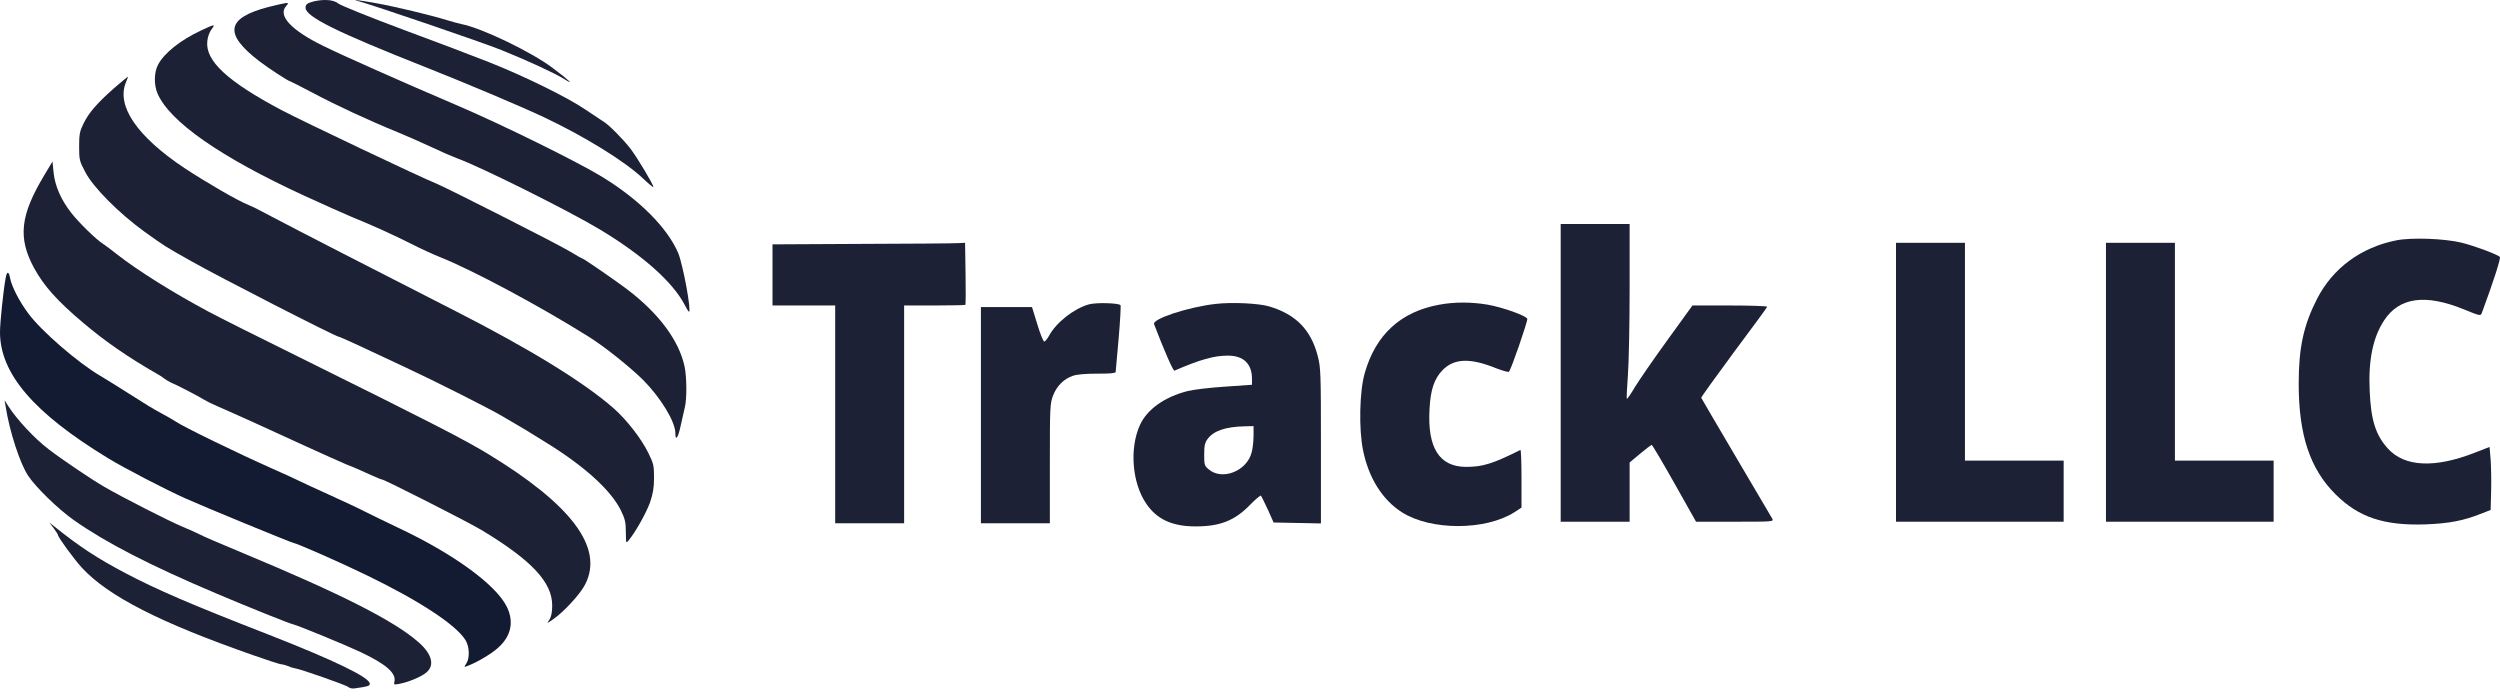 <svg width="140" height="39" viewBox="0 0 140 39" fill="none" xmlns="http://www.w3.org/2000/svg">
<path d="M17.585 0.074C17.207 0.171 17.111 0.241 17.111 0.434C17.111 0.934 18.892 1.812 23.762 3.734C26.105 4.664 29.106 5.927 30.449 6.559C32.704 7.621 34.968 9.016 35.986 9.973C36.319 10.288 36.591 10.517 36.591 10.473C36.591 10.332 35.679 8.814 35.31 8.332C34.898 7.796 34.073 6.963 33.801 6.814C33.704 6.752 33.257 6.454 32.8 6.147C31.818 5.471 29.352 4.26 27.378 3.479C26.579 3.163 24.412 2.338 22.56 1.654C20.7 0.961 19.076 0.303 18.945 0.197C18.699 -0.013 18.164 -0.057 17.585 0.074Z" fill="#1C2135"/>
<path d="M20.042 0.057C20.814 0.259 27.044 2.382 28.079 2.803C29.659 3.444 31.054 4.093 31.581 4.418C32.204 4.813 31.905 4.523 30.958 3.813C29.764 2.909 26.974 1.566 25.833 1.347C25.728 1.329 25.386 1.233 25.087 1.145C24.122 0.847 22.113 0.364 21.068 0.18C20.156 0.013 19.621 -0.048 20.042 0.057Z" fill="#1C2135"/>
<path d="M15.04 0.39C12.662 1.005 12.513 1.891 14.531 3.435C15.049 3.83 16.163 4.558 16.26 4.558C16.277 4.558 16.848 4.848 17.515 5.199C18.813 5.892 20.665 6.752 22.244 7.393C22.779 7.612 23.648 7.998 24.175 8.244C24.71 8.498 25.342 8.77 25.579 8.858C26.842 9.306 31.826 11.789 33.564 12.833C35.977 14.281 37.679 15.79 38.346 17.08C38.451 17.291 38.557 17.457 38.583 17.457C38.732 17.457 38.25 14.825 37.978 14.167C37.372 12.754 35.81 11.184 33.731 9.911C32.362 9.069 28.088 6.963 25.535 5.875C22.534 4.594 19.155 3.093 18.094 2.567C16.286 1.68 15.54 0.864 16.032 0.329C16.163 0.18 16.163 0.171 16.005 0.171C15.918 0.18 15.479 0.276 15.04 0.39Z" fill="#1C2135"/>
<path d="M11.258 1.707C10.109 2.242 9.179 2.979 8.845 3.637C8.626 4.058 8.617 4.734 8.81 5.208C9.477 6.805 12.338 8.797 17.067 10.973C18.129 11.456 19.314 11.991 19.7 12.149C20.884 12.631 22.025 13.149 23.017 13.649C23.534 13.912 24.254 14.246 24.613 14.386C26.43 15.106 30.221 17.133 32.976 18.861C33.836 19.397 35.284 20.555 36.012 21.275C37.004 22.275 37.82 23.617 37.82 24.258C37.82 24.732 37.978 24.512 38.118 23.837C38.206 23.442 38.311 22.968 38.355 22.793C38.469 22.336 38.46 21.108 38.337 20.529C38.03 19.081 36.907 17.563 35.143 16.22C34.511 15.738 32.678 14.474 32.607 14.474C32.581 14.474 32.256 14.29 31.879 14.062C31.177 13.64 24.947 10.482 24.394 10.262C23.648 9.973 16.944 6.787 15.795 6.182C12.724 4.558 11.486 3.4 11.609 2.303C11.627 2.084 11.732 1.794 11.837 1.654C12.074 1.338 12.039 1.338 11.258 1.707Z" fill="#1C2135"/>
<path d="M6.388 4.936C5.44 5.778 4.975 6.305 4.677 6.919C4.466 7.349 4.431 7.516 4.431 8.2C4.431 8.946 4.449 9.025 4.782 9.648C5.23 10.508 6.678 11.956 8.099 12.982C9.266 13.816 9.196 13.772 10.705 14.623C12.267 15.509 18.813 18.861 18.98 18.861C19.041 18.861 20.121 19.353 22.595 20.52C24.421 21.371 27.395 22.872 28.167 23.328C29.369 24.03 29.475 24.091 30.642 24.82C32.765 26.136 34.213 27.461 34.766 28.575C35.003 29.058 35.047 29.251 35.047 29.804C35.056 30.436 35.056 30.444 35.205 30.26C35.591 29.795 36.188 28.724 36.398 28.145C36.565 27.654 36.626 27.329 36.626 26.759C36.626 26.066 36.6 25.96 36.302 25.355C35.907 24.548 35.073 23.486 34.362 22.863C32.704 21.406 29.642 19.528 25.509 17.422C21.191 15.22 16.435 12.78 15.216 12.131C14.68 11.842 14.11 11.552 13.943 11.491C13.303 11.236 11.583 10.236 10.328 9.411C7.669 7.638 6.502 5.927 7.055 4.602C7.125 4.436 7.178 4.295 7.16 4.295C7.143 4.295 6.801 4.585 6.388 4.936Z" fill="#1C2135"/>
<path d="M2.483 9.806C1.132 12.052 0.992 13.316 1.904 15.001C2.448 16.001 3.194 16.843 4.642 18.063C5.905 19.134 7.178 20.011 8.863 20.976C8.985 21.046 9.1 21.117 9.126 21.143C9.196 21.213 9.512 21.406 9.652 21.459C9.933 21.573 11.197 22.231 11.407 22.371C11.53 22.45 11.864 22.617 12.153 22.74C13.066 23.135 15.33 24.162 17.155 25.004C18.12 25.443 19.112 25.89 19.349 25.987C19.831 26.18 20.068 26.276 20.814 26.619C21.086 26.741 21.34 26.847 21.376 26.847C21.525 26.847 26.114 29.181 26.948 29.672C29.773 31.374 30.94 32.612 30.923 33.928C30.923 34.288 30.87 34.542 30.765 34.709C30.607 34.946 30.607 34.937 31.019 34.648C31.625 34.218 32.52 33.235 32.774 32.717C33.818 30.672 32.02 28.268 27.307 25.407C25.939 24.583 24.219 23.696 16.76 20.002C14.514 18.897 12.223 17.747 11.671 17.449C9.714 16.404 7.722 15.159 6.581 14.264C6.265 14.009 5.905 13.746 5.774 13.658C5.379 13.412 4.396 12.447 3.984 11.912C3.413 11.184 3.08 10.411 3.001 9.665L2.94 9.042L2.483 9.806Z" fill="#1C2135"/>
<path d="M87.398 20.88V29.216H89.328H91.259V27.557V25.899L91.847 25.407C92.171 25.136 92.461 24.916 92.496 24.916C92.531 24.916 93.101 25.881 93.768 27.066L94.979 29.216H97.155C99.296 29.216 99.34 29.216 99.244 29.04C99.191 28.944 98.278 27.399 97.217 25.601C96.155 23.802 95.278 22.301 95.269 22.275C95.26 22.24 96.085 21.099 97.094 19.73C98.112 18.37 98.954 17.221 98.963 17.177C98.981 17.142 98.05 17.107 96.892 17.107H94.777L93.4 19.011C92.636 20.064 91.82 21.248 91.575 21.643C91.338 22.047 91.127 22.354 91.101 22.336C91.083 22.319 91.109 21.722 91.162 21.029C91.215 20.327 91.259 18.124 91.259 16.15V12.544H89.328H87.398V20.88Z" fill="#1C2135"/>
<path d="M134.212 13.456C132.228 13.842 130.631 15.018 129.754 16.738C128.999 18.212 128.727 19.476 128.727 21.485C128.727 24.363 129.359 26.259 130.789 27.68C132.079 28.97 133.51 29.444 135.835 29.365C137.16 29.312 137.95 29.163 138.959 28.759L139.476 28.558L139.503 27.505C139.52 26.926 139.503 26.136 139.476 25.741L139.415 25.03L138.555 25.364C136.335 26.224 134.668 26.145 133.738 25.136C133.044 24.381 132.772 23.547 132.702 21.889C132.623 20.143 132.887 18.888 133.518 17.931C134.369 16.65 135.817 16.448 137.958 17.317C138.906 17.703 138.915 17.703 138.985 17.519C139.626 15.79 140.056 14.448 139.994 14.386C139.845 14.246 138.581 13.772 137.844 13.588C136.888 13.36 135.071 13.289 134.212 13.456Z" fill="#1C2135"/>
<path d="M48.288 13.658L43.26 13.684V15.395V17.107H45.015H46.77V23.205V29.304H48.7H50.631V23.205V17.107H52.325C53.263 17.107 54.044 17.089 54.062 17.071C54.08 17.054 54.088 16.264 54.071 15.316L54.044 13.597L53.676 13.614C53.474 13.632 51.043 13.649 48.288 13.658Z" fill="#1C2135"/>
<path d="M106.176 21.406V29.216H110.87H115.565V27.505V25.794H112.801H110.037V19.695V13.597H108.106H106.176V21.406Z" fill="#1C2135"/>
<path d="M117.934 21.406V29.216H122.629H127.323V27.505V25.794H124.559H121.795V19.695V13.597H119.865H117.934V21.406Z" fill="#1C2135"/>
<path d="M0.316 15.571C0.193 16.229 0 18.054 0 18.598C0 20.924 1.887 23.126 6.055 25.662C6.941 26.206 9.24 27.399 10.398 27.917C11.407 28.373 16.251 30.365 16.427 30.4C16.69 30.453 19.024 31.48 20.489 32.191C23.464 33.63 25.535 34.981 26.07 35.85C26.29 36.209 26.316 36.859 26.114 37.157C25.974 37.368 25.974 37.376 26.21 37.28C26.72 37.087 27.492 36.631 27.878 36.288C28.624 35.639 28.799 34.814 28.378 33.972C27.764 32.734 25.386 31.006 22.288 29.549C21.586 29.216 20.761 28.812 20.445 28.654C20.13 28.488 19.243 28.075 18.471 27.724C17.699 27.373 16.927 27.022 16.76 26.934C16.593 26.847 15.9 26.531 15.224 26.232C13.364 25.407 10.24 23.89 9.828 23.6C9.705 23.521 9.372 23.319 9.082 23.17C8.503 22.854 8.283 22.722 6.976 21.889C6.493 21.582 5.879 21.204 5.616 21.046C4.37 20.318 2.308 18.537 1.579 17.545C1.079 16.87 0.649 16.036 0.57 15.588C0.491 15.176 0.386 15.176 0.316 15.571Z" fill="#131B32"/>
<path d="M60.977 17.045C60.134 17.282 59.143 18.063 58.748 18.8C58.651 18.976 58.528 19.125 58.476 19.125C58.423 19.125 58.248 18.686 58.09 18.16L57.791 17.194H56.361H54.931V23.249V29.304H56.861H58.792V25.969C58.792 22.828 58.8 22.617 58.967 22.161C59.178 21.617 59.564 21.222 60.081 21.046C60.292 20.967 60.792 20.924 61.45 20.924C62.108 20.932 62.477 20.897 62.477 20.836C62.486 20.792 62.556 19.941 62.644 18.949C62.731 17.958 62.775 17.124 62.749 17.089C62.635 16.966 61.38 16.931 60.977 17.045Z" fill="#1C2135"/>
<path d="M68.075 17.019C66.54 17.194 64.513 17.861 64.627 18.151C65.171 19.581 65.697 20.783 65.768 20.757C67.207 20.134 67.988 19.915 68.76 19.915C69.637 19.915 70.111 20.371 70.111 21.213V21.547L68.602 21.652C67.768 21.704 66.829 21.819 66.513 21.898C65.224 22.222 64.232 22.924 63.837 23.802C63.24 25.109 63.398 27.066 64.197 28.215C64.785 29.084 65.653 29.479 66.952 29.479C68.33 29.479 69.146 29.154 70.006 28.268C70.304 27.961 70.585 27.724 70.611 27.759C70.638 27.785 70.813 28.137 70.997 28.531L71.322 29.26L72.647 29.286L73.972 29.312V24.978C73.972 20.915 73.963 20.599 73.797 19.95C73.419 18.475 72.577 17.607 71.076 17.159C70.489 16.984 68.997 16.913 68.075 17.019ZM70.199 24.398C70.199 24.688 70.155 25.109 70.094 25.329C69.83 26.381 68.435 26.934 67.68 26.276C67.452 26.092 67.435 26.022 67.435 25.46C67.435 24.969 67.47 24.793 67.619 24.591C67.97 24.118 68.619 23.898 69.743 23.872L70.199 23.863V24.398Z" fill="#1C2135"/>
<path d="M80.597 17.063C78.439 17.457 77.043 18.739 76.429 20.88C76.131 21.889 76.087 24.039 76.332 25.223C76.648 26.776 77.421 27.996 78.509 28.689C80.123 29.716 83.177 29.716 84.8 28.689L85.204 28.426V26.794C85.204 25.899 85.178 25.179 85.142 25.197C83.598 25.969 83.037 26.145 82.106 26.145C80.606 26.145 79.93 25.083 80.053 22.916C80.106 21.836 80.316 21.213 80.773 20.739C81.413 20.072 82.308 20.029 83.747 20.608C84.133 20.757 84.467 20.853 84.502 20.818C84.634 20.669 85.564 17.966 85.529 17.852C85.458 17.677 84.16 17.212 83.317 17.063C82.405 16.905 81.439 16.905 80.597 17.063Z" fill="#1C2135"/>
<path d="M0.316 22.766C0.535 24.17 1.123 25.969 1.579 26.645C2.009 27.294 3.264 28.514 4.124 29.119C5.914 30.383 8.398 31.664 12.153 33.252C13.952 34.016 16.225 34.928 16.418 34.963C16.663 35.016 19.235 36.069 20.156 36.499C21.613 37.183 22.209 37.701 22.086 38.184C22.042 38.342 22.069 38.35 22.35 38.298C22.876 38.201 23.587 37.903 23.868 37.666C24.359 37.262 24.192 36.622 23.438 35.964C22.069 34.761 19.12 33.27 13.601 30.971C12.416 30.479 11.311 30.006 11.144 29.909C10.977 29.821 10.539 29.628 10.179 29.479C9.468 29.181 6.827 27.838 5.835 27.259C5.133 26.855 3.431 25.706 2.729 25.162C1.939 24.565 0.93 23.477 0.456 22.731L0.254 22.415L0.316 22.766Z" fill="#1C2135"/>
<path d="M3.01 29.584C3.141 29.76 3.247 29.935 3.247 29.962C3.247 30.084 4.159 31.331 4.589 31.796C6.055 33.384 8.959 34.867 14.154 36.683C14.97 36.973 15.681 37.201 15.751 37.201C15.821 37.201 15.979 37.245 16.119 37.297C16.251 37.359 16.427 37.411 16.497 37.42C16.795 37.455 19.401 38.368 19.506 38.473C19.577 38.535 19.717 38.57 19.84 38.552C20.603 38.447 20.709 38.412 20.709 38.289C20.709 37.938 18.726 36.982 15.005 35.525C10.714 33.858 8.766 33.015 7.02 32.094C5.44 31.26 4.475 30.629 3.071 29.505L2.764 29.26L3.01 29.584Z" fill="#1C2135"/>
</svg>
